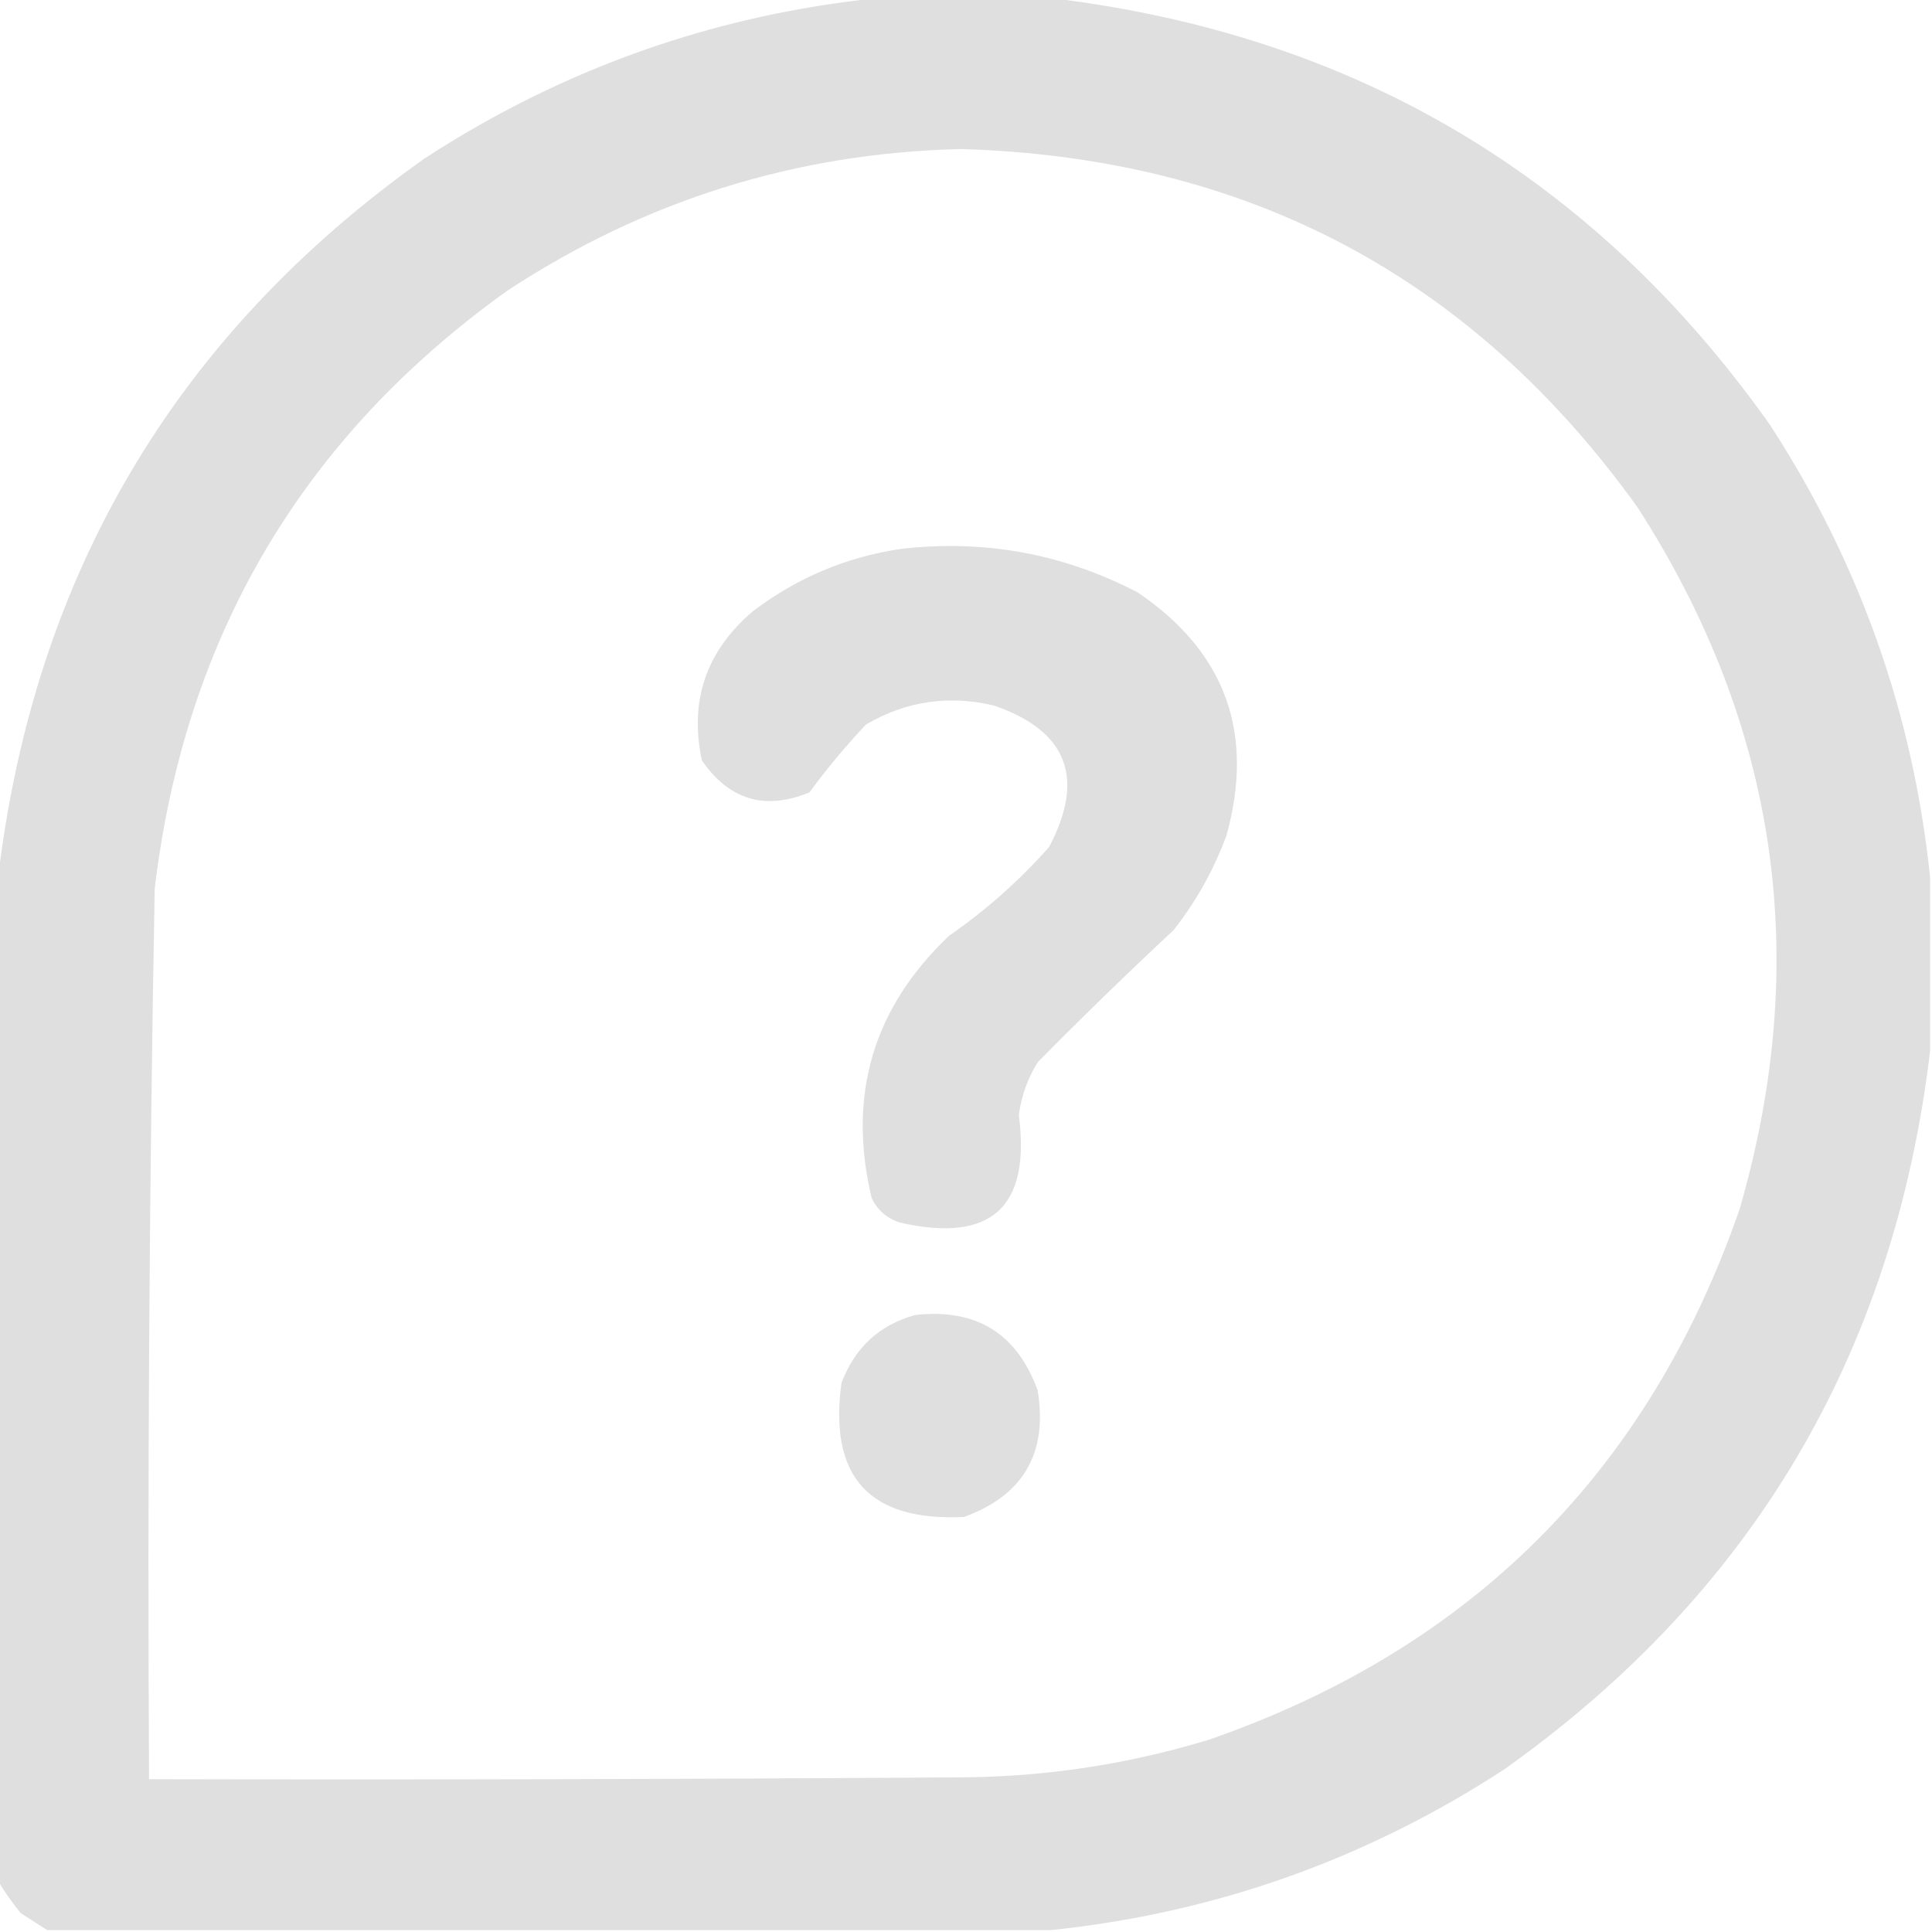 <?xml version="1.0" encoding="UTF-8"?>
<!DOCTYPE svg PUBLIC "-//W3C//DTD SVG 1.1//EN" "http://www.w3.org/Graphics/SVG/1.1/DTD/svg11.dtd">
<svg xmlns="http://www.w3.org/2000/svg" version="1.1" width="512px" height="512px" style="shape-rendering:geometricPrecision; text-rendering:geometricPrecision; image-rendering:optimizeQuality; fill-rule:evenodd; clip-rule:evenodd" xmlns:xlink="http://www.w3.org/1999/xlink">
<g><path style="opacity:1" fill="#dedfde" d="M 232.5,-0.5 C 247.833,-0.5 263.167,-0.5 278.5,-0.5C 358.893,9.098 422.393,46.765 469,112.5C 492.821,149.131 506.987,189.131 511.5,232.5C 511.5,247.833 511.5,263.167 511.5,278.5C 501.902,358.893 464.235,422.393 398.5,469C 361.869,492.821 321.869,506.987 278.5,511.5C 189.833,511.5 101.167,511.5 12.5,511.5C 10.231,510.024 7.898,508.524 5.5,507C 3.248,504.264 1.248,501.431 -0.5,498.5C -0.5,409.833 -0.5,321.167 -0.5,232.5C 9.098,152.108 46.764,88.608 112.5,42C 149.131,18.179 189.131,4.013 232.5,-0.5 Z M 254.5,39.5 C 330.3,41.643 390.133,73.309 434,134.5C 471.186,192.295 480.186,254.295 461,320.5C 436.833,390 390,436.833 320.5,461C 299.641,467.365 278.307,470.699 256.5,471C 184.167,471.5 111.834,471.667 39.5,471.5C 39.062,392.822 39.562,314.155 41,235.5C 48.956,168.724 80.123,115.891 134.5,77C 170.975,53.051 210.975,40.551 254.5,39.5 Z"/></g>
<g><path style="opacity:1" fill="#dedfde" d="M 238.5,145.5 C 260.732,142.871 281.732,146.705 301.5,157C 324.751,172.743 332.584,194.243 325,221.5C 321.614,230.61 316.948,238.943 311,246.5C 298.723,257.955 286.723,269.621 275,281.5C 272.34,285.814 270.673,290.481 270,295.5C 273.18,319.983 262.68,329.483 238.5,324C 235.063,322.895 232.563,320.728 231,317.5C 224.51,290.313 231.343,267.146 251.5,248C 261.276,241.224 270.109,233.39 278,224.5C 287.682,206.197 282.849,193.697 263.5,187C 251.447,184.121 240.113,185.788 229.5,192C 224.123,197.708 219.123,203.708 214.5,210C 202.698,214.842 193.198,212.008 186,201.5C 182.639,185.707 187.139,172.541 199.5,162C 211.18,153.154 224.18,147.654 238.5,145.5 Z"/></g>
<g><path style="opacity:1" fill="#dedfde" d="M 242.5,348.5 C 258.665,346.66 269.498,353.326 275,368.5C 277.703,385.11 271.203,396.277 255.5,402C 230.428,403.26 219.595,391.427 223,366.5C 226.545,357.116 233.045,351.116 242.5,348.5 Z"/></g>
</svg>
